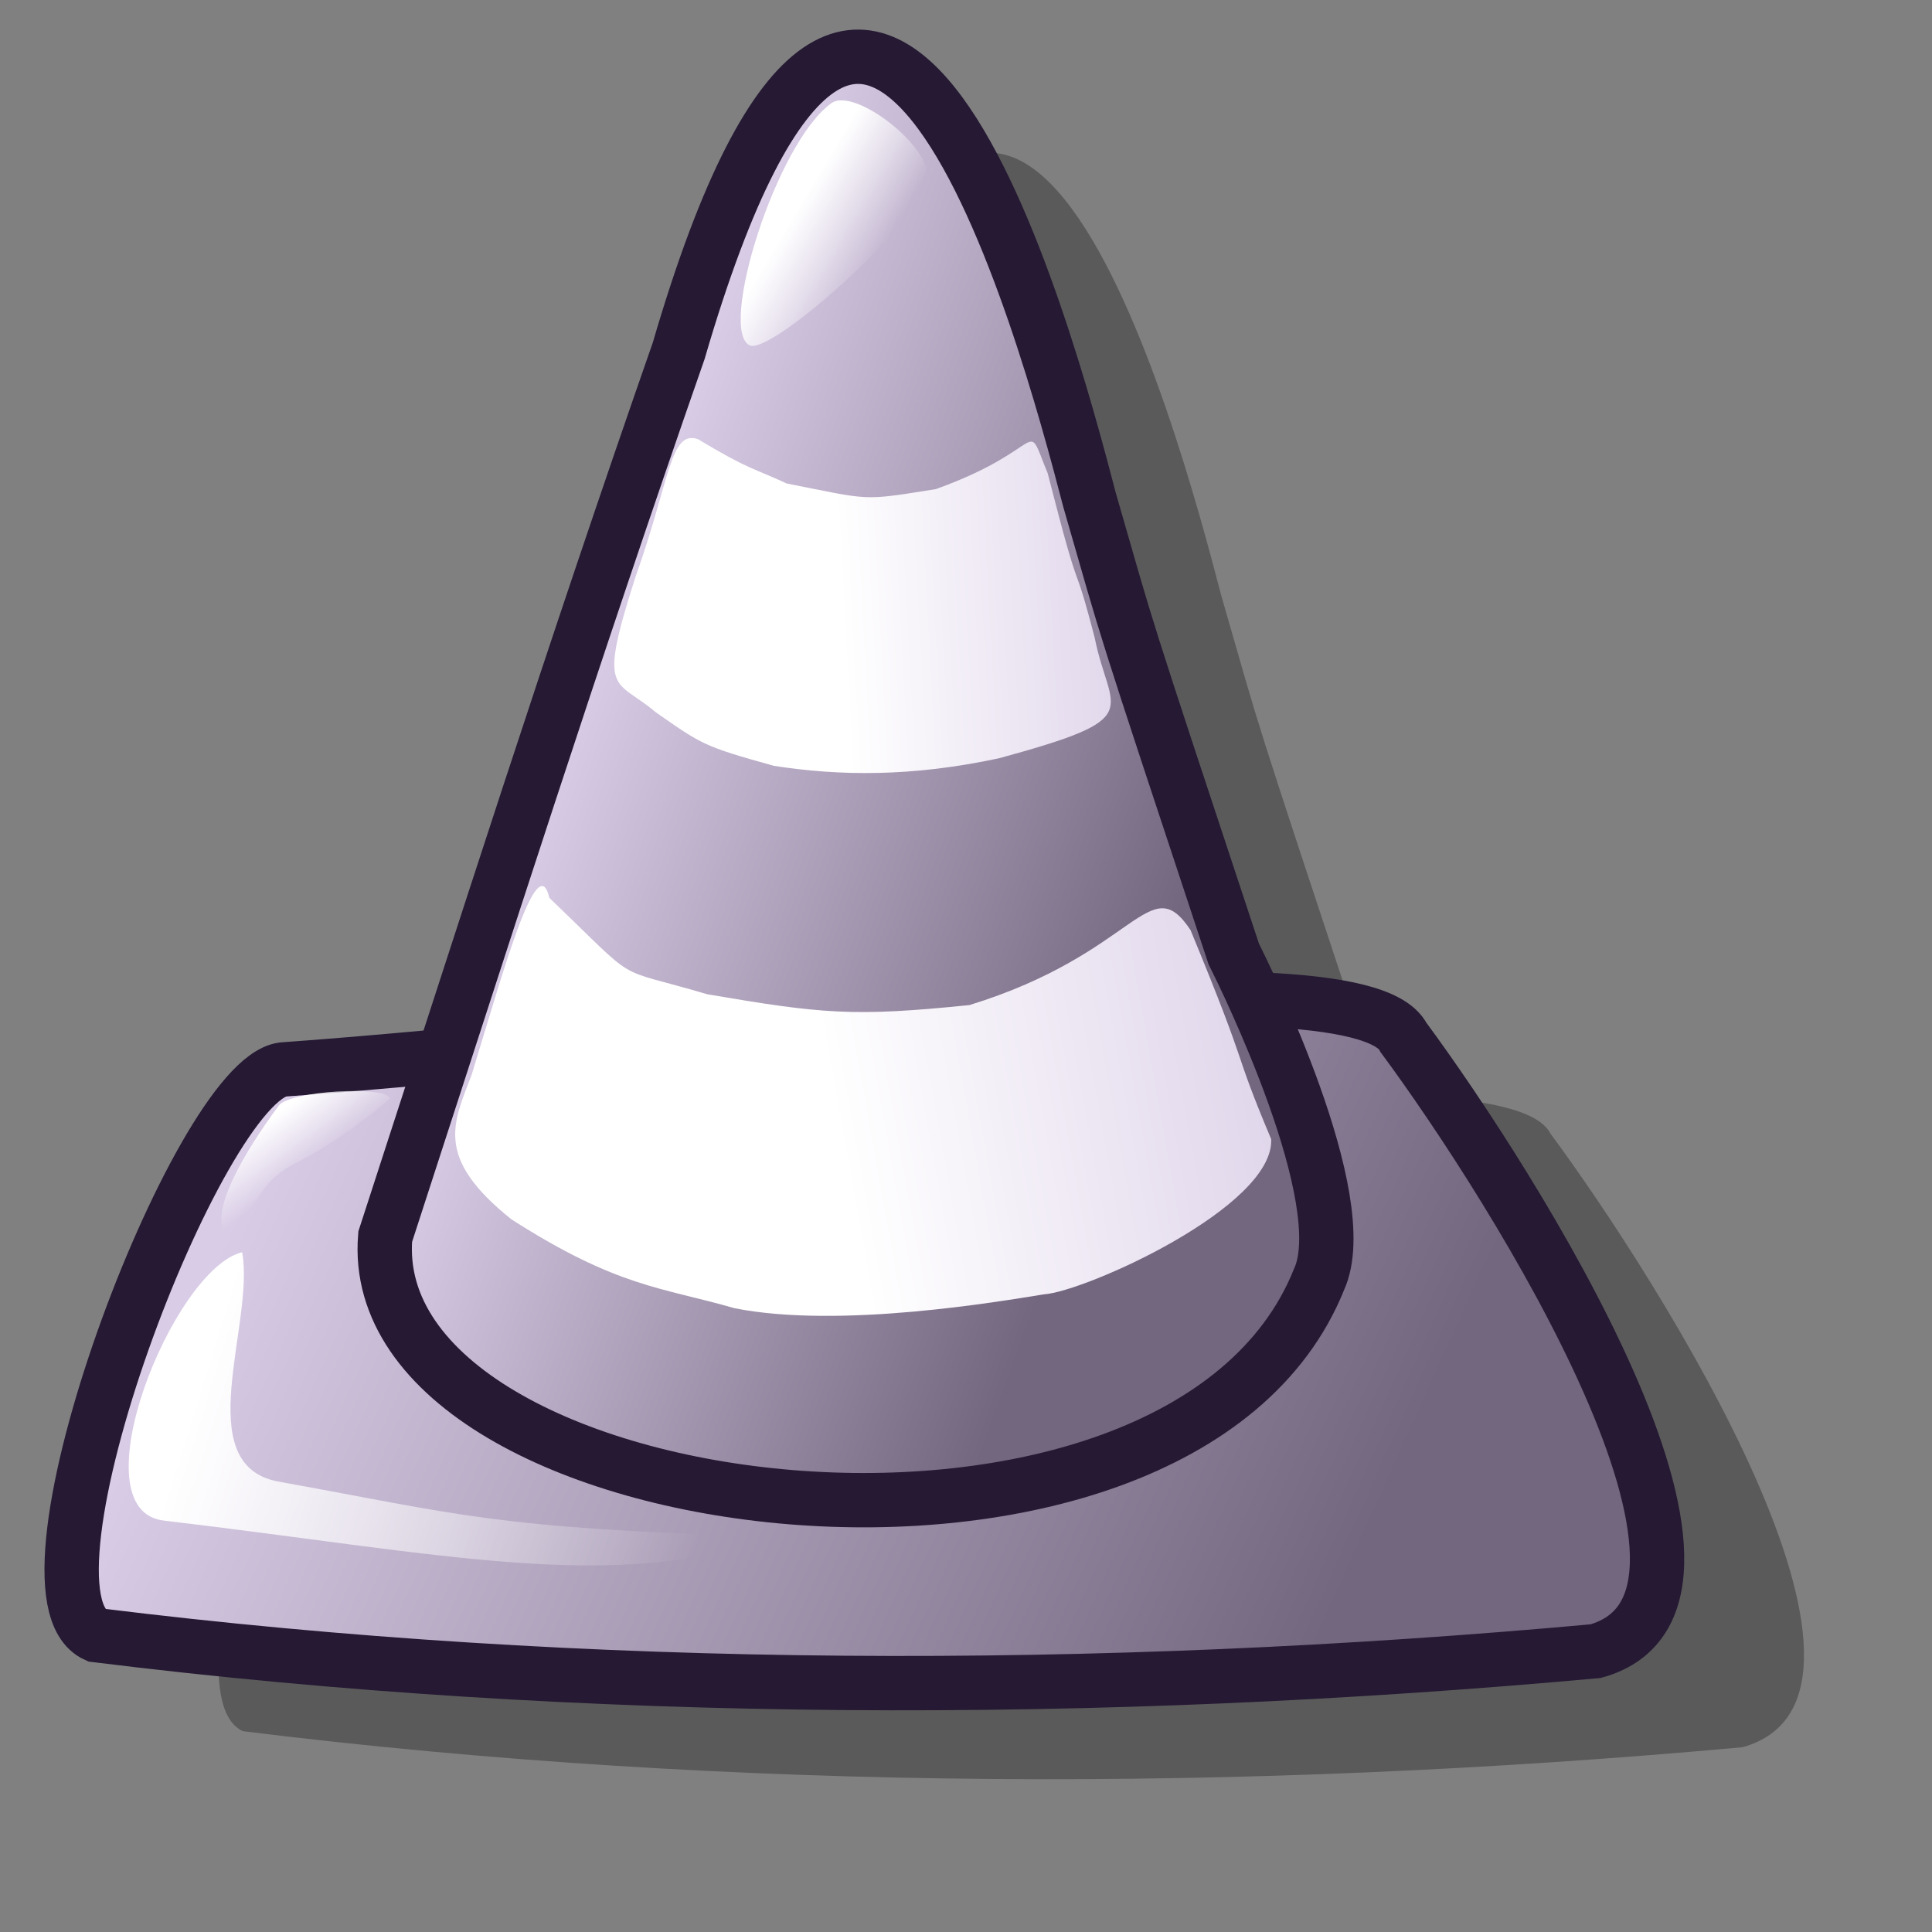 <?xml version="1.0" encoding="UTF-8" standalone="no"?>
<!-- Created with Inkscape (http://www.inkscape.org/) -->
<svg
   xmlns:dc="http://purl.org/dc/elements/1.1/"
   xmlns:cc="http://web.resource.org/cc/"
   xmlns:rdf="http://www.w3.org/1999/02/22-rdf-syntax-ns#"
   xmlns:svg="http://www.w3.org/2000/svg"
   xmlns="http://www.w3.org/2000/svg"
   xmlns:xlink="http://www.w3.org/1999/xlink"
   xmlns:sodipodi="http://sodipodi.sourceforge.net/DTD/sodipodi-0.dtd"
   xmlns:inkscape="http://www.inkscape.org/namespaces/inkscape"
   version="1.0"
   x="0"
   y="0"
   width="48pt"
   height="48pt"
   id="svg1"
   sodipodi:version="0.32"
   inkscape:version="0.44.1"
   sodipodi:docname="vlc.svg"
   sodipodi:docbase="/home/Mess/.icons/Lila/scalable/apps">
  <rect width="100%" height="100%" fill="#808080" stroke="none"/>
  <sodipodi:namedview
     id="base"
     pagecolor="#ffffff"
     bordercolor="#666666"
     borderopacity="1.0"
     inkscape:pageopacity="0.0"
     inkscape:pageshadow="2"
     inkscape:zoom="4"
     inkscape:cx="24.916872"
     inkscape:cy="16.284663"
     inkscape:window-width="1280"
     inkscape:window-height="947"
     inkscape:window-x="0"
     inkscape:window-y="31"
     showguides="true"
     snaptoguides="true"
     inkscape:guide-bbox="true"
     inkscape:current-layer="svg1" />
  <defs
     id="defs3">
    <linearGradient
       id="linearGradient1816">
      <stop
         style="stop-color:#ffffff;stop-opacity:1;"
         offset="0"
         id="stop1817" />
      <stop
         style="stop-color:#ffffff;stop-opacity:0;"
         offset="1"
         id="stop1818" />
    </linearGradient>
    <linearGradient
       id="linearGradient1809">
      <stop
         style="stop-color:#d9cce6;stop-opacity:1;"
         offset="0"
         id="stop1810" />
      <stop
         style="stop-color:#ffffff;stop-opacity:1;"
         offset="1"
         id="stop1811" />
    </linearGradient>
    <linearGradient
       id="linearGradient570">
      <stop
         style="stop-color:#ffffff;stop-opacity:1;"
         offset="0"
         id="stop571" />
      <stop
         style="stop-color:#ffffff;stop-opacity:0;"
         offset="1"
         id="stop572" />
    </linearGradient>
    <linearGradient
       id="linearGradient563">
      <stop
         style="stop-color:#d9cce6;stop-opacity:1;"
         offset="0"
         id="stop564" />
      <stop
         style="stop-color:#73667f;stop-opacity:1;"
         offset="1"
         id="stop565" />
    </linearGradient>
    <linearGradient
       id="linearGradient566"
       xlink:href="#linearGradient563"
       x1="14.646"
       y1="19.579"
       x2="46.196"
       y2="52.546"
       gradientTransform="matrix(0.934,0,0,1.071,-2.493115e-6,-4.08566e-7)"
       gradientUnits="userSpaceOnUse" />
    <linearGradient
       id="linearGradient569"
       xlink:href="#linearGradient1816"
       x1="16.505"
       y1="39.974"
       x2="23.007"
       y2="46.331"
       gradientTransform="matrix(0.954,0,0,1.048,-2.366291e-6,-2.126269e-7)"
       gradientUnits="userSpaceOnUse" />
    <linearGradient
       id="linearGradient573"
       xlink:href="#linearGradient570"
       x1="16.036"
       y1="28.684"
       x2="24.669"
       y2="37.788"
       gradientTransform="matrix(1.222,0,0,0.818,-1.002792e-5,3.484216e-6)"
       gradientUnits="userSpaceOnUse" />
    <linearGradient
       x1="0.98"
       y1="0.977"
       x2="0.007"
       y2="0.008"
       id="linearGradient575"
       xlink:href="#linearGradient563" />
    <linearGradient
       x1="-0.007"
       y1="0.008"
       x2="0.921"
       y2="0.922"
       id="linearGradient578"
       xlink:href="#linearGradient570" />
    <radialGradient
       xlink:href="#linearGradient1809"
       id="radialGradient1812"
       cx="27.381"
       cy="37.123"
       r="33.969"
       fx="27.381"
       fy="37.123"
       gradientTransform="matrix(1.151,0,0,0.869,-2.493115e-6,-4.08566e-7)"
       gradientUnits="userSpaceOnUse" />
    <radialGradient
       xlink:href="#linearGradient563"
       id="radialGradient1813"
       cx="25.923"
       cy="29.637"
       r="24.969"
       fx="25.923"
       fy="29.278"
       gradientTransform="matrix(1.12,0,0,0.893,-2.493115e-6,-4.08566e-7)"
       gradientUnits="userSpaceOnUse" />
    <radialGradient
       xlink:href="#linearGradient1816"
       id="radialGradient1199" />
    <linearGradient
       inkscape:collect="always"
       xlink:href="#linearGradient563"
       id="linearGradient2806"
       x1="10.135"
       y1="34.965"
       x2="45.307"
       y2="50.875"
       gradientUnits="userSpaceOnUse" />
    <linearGradient
       inkscape:collect="always"
       xlink:href="#linearGradient563"
       id="linearGradient2814"
       x1="20.152"
       y1="20.348"
       x2="40.047"
       y2="27.596"
       gradientUnits="userSpaceOnUse" />
    <linearGradient
       inkscape:collect="always"
       xlink:href="#linearGradient1809"
       id="linearGradient7283"
       x1="39.498"
       y1="20.059"
       x2="27.898"
       y2="20.684"
       gradientUnits="userSpaceOnUse" />
    <linearGradient
       inkscape:collect="always"
       xlink:href="#linearGradient1809"
       id="linearGradient7291"
       x1="45.204"
       y1="34.221"
       x2="27.737"
       y2="37.346"
       gradientUnits="userSpaceOnUse" />
    <linearGradient
       inkscape:collect="always"
       xlink:href="#linearGradient570"
       id="linearGradient8184"
       x1="26.128"
       y1="7.392"
       x2="28.793"
       y2="8.984"
       gradientUnits="userSpaceOnUse" />
    <linearGradient
       inkscape:collect="always"
       xlink:href="#linearGradient570"
       id="linearGradient9077"
       x1="6.302"
       y1="46.67"
       x2="22.969"
       y2="51.858"
       gradientUnits="userSpaceOnUse" />
    <linearGradient
       inkscape:collect="always"
       xlink:href="#linearGradient570"
       id="linearGradient9081"
       gradientUnits="userSpaceOnUse"
       x1="8.954"
       y1="37.036"
       x2="10.19"
       y2="38.732"
       gradientTransform="translate(-6.265347e-6,1.301485e-6)" />
  </defs>
  <path
     style="opacity:0.3;fill:black;fill-opacity:1;fill-rule:evenodd;stroke:none;stroke-width:1.8;stroke-linecap:butt;stroke-linejoin:miter;stroke-miterlimit:4;stroke-dasharray:none;stroke-opacity:1"
     d="M 14.236,38.61 C 11.418,38.997 4.984,55.959 8.049,57.348 C 24.304,59.364 41.309,59.374 57.723,57.879 C 63.7,56.211 54.973,42.438 51.359,37.549 C 49.8,34.474 26.59,37.733 14.236,38.61 z "
     id="path9088"
     sodipodi:nodetypes="ccccc" />
  <path
     style="opacity:0.3;fill:black;fill-opacity:1;fill-rule:evenodd;stroke:none;stroke-width:1.8;stroke-linecap:butt;stroke-linejoin:miter;stroke-miterlimit:4;stroke-dasharray:none;stroke-opacity:1"
     d="M 48.063,45.562 C 49.262,42.931 45.616,35.541 45.235,34.778 C 41.327,22.968 41.851,24.563 40.462,19.752 C 39.001,14.141 33.263,-7.188 26.85,14.803 C 23.264,25.074 20.455,33.926 17.127,44.147 C 16.336,53.748 43.44,57.091 48.063,45.562 z "
     id="path9090"
     sodipodi:nodetypes="cccccc" />
  <path
     style="fill:url(#linearGradient2806);fill-opacity:1.0;fill-rule:evenodd;stroke:#251933;stroke-width:1.8;stroke-linecap:butt;stroke-linejoin:miter;stroke-opacity:1;stroke-miterlimit:4;stroke-dasharray:none"
     d="M 9.369,35.428 C 6.551,35.815 0.117,52.777 3.182,54.166 C 19.437,56.182 36.442,56.192 52.856,54.697 C 58.833,53.028 50.106,39.256 46.492,34.367 C 44.933,31.292 21.723,34.551 9.369,35.428 z "
     id="path1909"
     sodipodi:nodetypes="ccccc" />
  <path
     style="fill:url(#linearGradient2814);fill-opacity:1.0;fill-rule:evenodd;stroke:#251933;stroke-width:1.8;stroke-linecap:butt;stroke-linejoin:miter;stroke-opacity:1;stroke-miterlimit:4;stroke-dasharray:none"
     d="M 43.696,42.38 C 44.895,39.749 41.25,32.359 40.868,31.596 C 36.96,19.786 37.484,21.38 36.095,16.57 C 34.634,10.959 28.896,-10.37 22.483,11.62 C 18.897,21.892 16.088,30.744 12.761,40.965 C 11.969,50.566 39.073,53.909 43.696,42.38 z "
     id="path1911"
     sodipodi:nodetypes="cccccc" />
  <path
     style="fill:url(#linearGradient9077);fill-opacity:1;fill-rule:evenodd;stroke:none;stroke-width:1pt;stroke-linecap:butt;stroke-linejoin:miter;stroke-opacity:1"
     d="M 25.621,50.905 C 20.361,52.799 14.693,51.465 5.423,50.371 C 2.508,50.026 5.734,42.026 8.021,41.482 C 8.455,43.838 6.235,48.543 9.239,49.083 C 15.277,50.169 16.363,50.639 25.621,50.905 z "
     id="path1200"
     sodipodi:nodetypes="cscsc" />
  <path
     style="fill:url(#linearGradient7291);fill-opacity:1.0;fill-rule:evenodd;stroke:none;stroke-width:0.945px;stroke-linecap:butt;stroke-linejoin:miter;stroke-opacity:1"
     d="M 18.199,29.744 C 21.294,32.71 20.189,31.975 23.428,32.936 C 27.249,33.588 28.271,33.686 32.116,33.294 C 37.679,31.58 38.067,28.751 39.438,30.809 C 41.504,35.814 40.745,34.49 42.11,37.737 C 42.207,39.989 35.927,42.792 34.58,42.877 C 33.119,43.111 27.811,44.027 24.335,43.337 C 21.904,42.637 20.465,42.648 16.941,40.392 C 14.378,38.341 15.015,37.209 15.624,35.603 C 16.64,32.296 17.798,28.031 18.199,29.744 z "
     id="path6386"
     sodipodi:nodetypes="cccccccccc" />
  <path
     style="fill:url(#linearGradient7283);fill-opacity:1.0;fill-rule:evenodd;stroke:none;stroke-width:0.701;stroke-linecap:butt;stroke-linejoin:miter;stroke-opacity:1;stroke-miterlimit:4;stroke-dasharray:none"
     d="M 23.114,14.545 C 24.858,15.588 24.919,15.485 26.06,16.016 C 28.876,16.57 28.506,16.601 31.002,16.202 C 34.77,14.847 33.904,13.732 34.704,15.671 C 35.911,20.384 35.468,18.077 36.265,21.134 C 36.759,23.63 38.074,23.76 33.105,25.116 C 30.186,25.744 27.801,25.705 25.634,25.369 C 23.3,24.719 23.26,24.666 21.722,23.594 C 20.378,22.45 19.779,23.076 21.047,19.125 C 22.203,15.885 22.192,14.244 23.114,14.545 z "
     id="path6390"
     sodipodi:nodetypes="cccccccccc" />
  <path
     style="fill:url(#linearGradient8184);fill-opacity:1.0;fill-rule:evenodd;stroke:none;stroke-width:1pt;stroke-linecap:butt;stroke-linejoin:miter;stroke-opacity:1"
     d="M 24.837,11.442 C 23.784,10.96 25.695,4.738 27.544,3.416 C 28.329,2.856 31.063,5 30.705,6.062 C 30.161,7.675 25.516,11.753 24.837,11.442 z "
     id="path1198"
     sodipodi:nodetypes="csss" />
  <path
     style="fill:url(#linearGradient9081);fill-opacity:1;fill-rule:evenodd;stroke:none;stroke-width:1pt;stroke-linecap:butt;stroke-linejoin:miter;stroke-opacity:1"
     d="M 7.582,40.961 C 6.754,40.329 8.193,38.024 9.24,36.619 C 9.595,36.142 12.773,35.946 12.926,36.39 C 11.888,37.283 10.771,38.032 9.823,38.514 C 8.746,39.063 8.785,39.459 7.582,40.961 z "
     id="path9079"
     sodipodi:nodetypes="cscsc" />
</svg>
